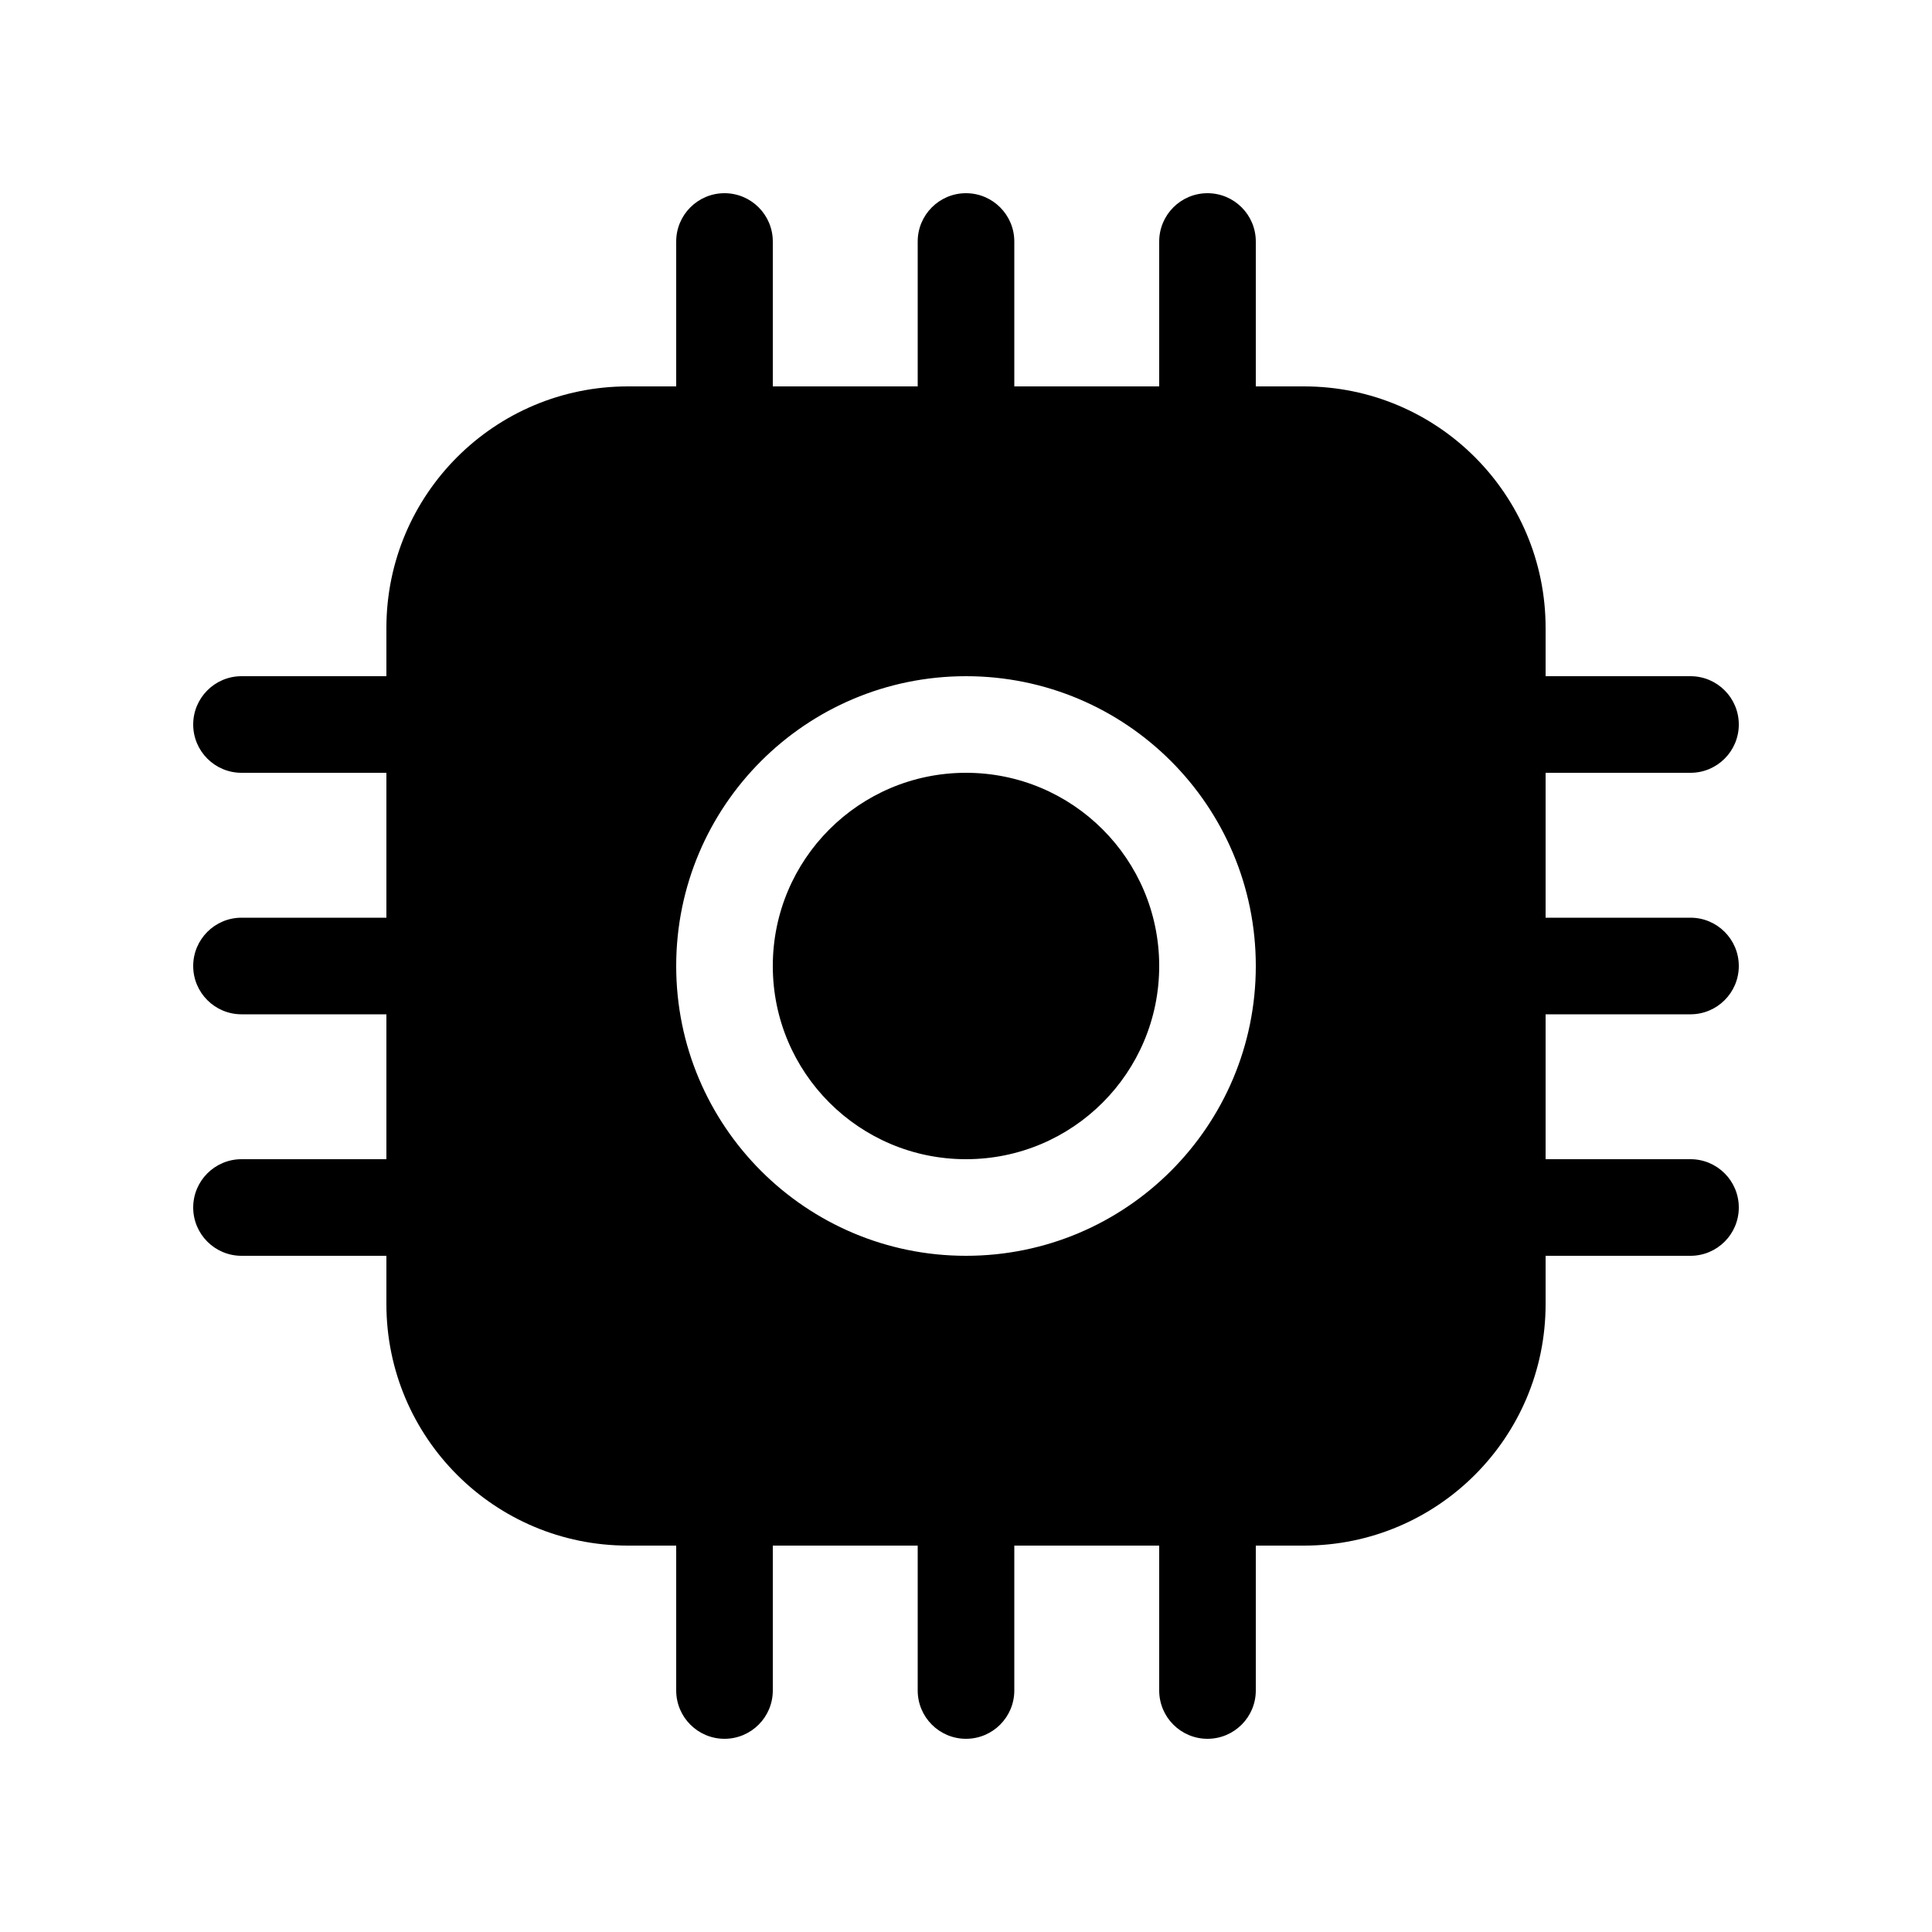 <svg xmlns="http://www.w3.org/2000/svg" viewBox="0 0 20 20" fill="none"><path d="M10 12C11.105 12 12 11.105 12 10C12 8.895 11.105 8 10 8C8.895 8 8 8.895 8 10C8 11.105 8.895 12 10 12ZM8 2.5C8 2.224 7.776 2 7.5 2C7.224 2 7 2.224 7 2.5V4H6.5C5.119 4 4 5.119 4 6.5V7H2.5C2.224 7 2 7.224 2 7.5C2 7.776 2.224 8 2.5 8H4V9.5H2.5C2.224 9.5 2 9.724 2 10C2 10.276 2.224 10.5 2.5 10.5H4V12H2.5C2.224 12 2 12.224 2 12.5C2 12.776 2.224 13 2.5 13H4V13.5C4 14.881 5.119 16 6.5 16H7V17.5C7 17.776 7.224 18 7.5 18C7.776 18 8 17.776 8 17.5V16H9.5V17.5C9.5 17.776 9.724 18 10 18C10.276 18 10.5 17.776 10.5 17.5V16H12V17.5C12 17.776 12.224 18 12.5 18C12.776 18 13 17.776 13 17.5V16H13.5C14.881 16 16 14.881 16 13.5V13H17.5C17.776 13 18 12.776 18 12.5C18 12.224 17.776 12 17.5 12H16V10.5H17.5C17.776 10.5 18 10.276 18 10C18 9.724 17.776 9.5 17.5 9.5H16V8H17.5C17.776 8 18 7.776 18 7.5C18 7.224 17.776 7 17.5 7H16V6.5C16 5.119 14.881 4 13.5 4H13V2.5C13 2.224 12.776 2 12.5 2C12.224 2 12 2.224 12 2.5V4H10.5V2.5C10.5 2.224 10.276 2 10 2C9.724 2 9.5 2.224 9.5 2.5V4H8V2.5ZM13 10C13 11.657 11.657 13 10 13C8.343 13 7 11.657 7 10C7 8.343 8.343 7 10 7C11.657 7 13 8.343 13 10Z" fill="currentColor"/></svg>